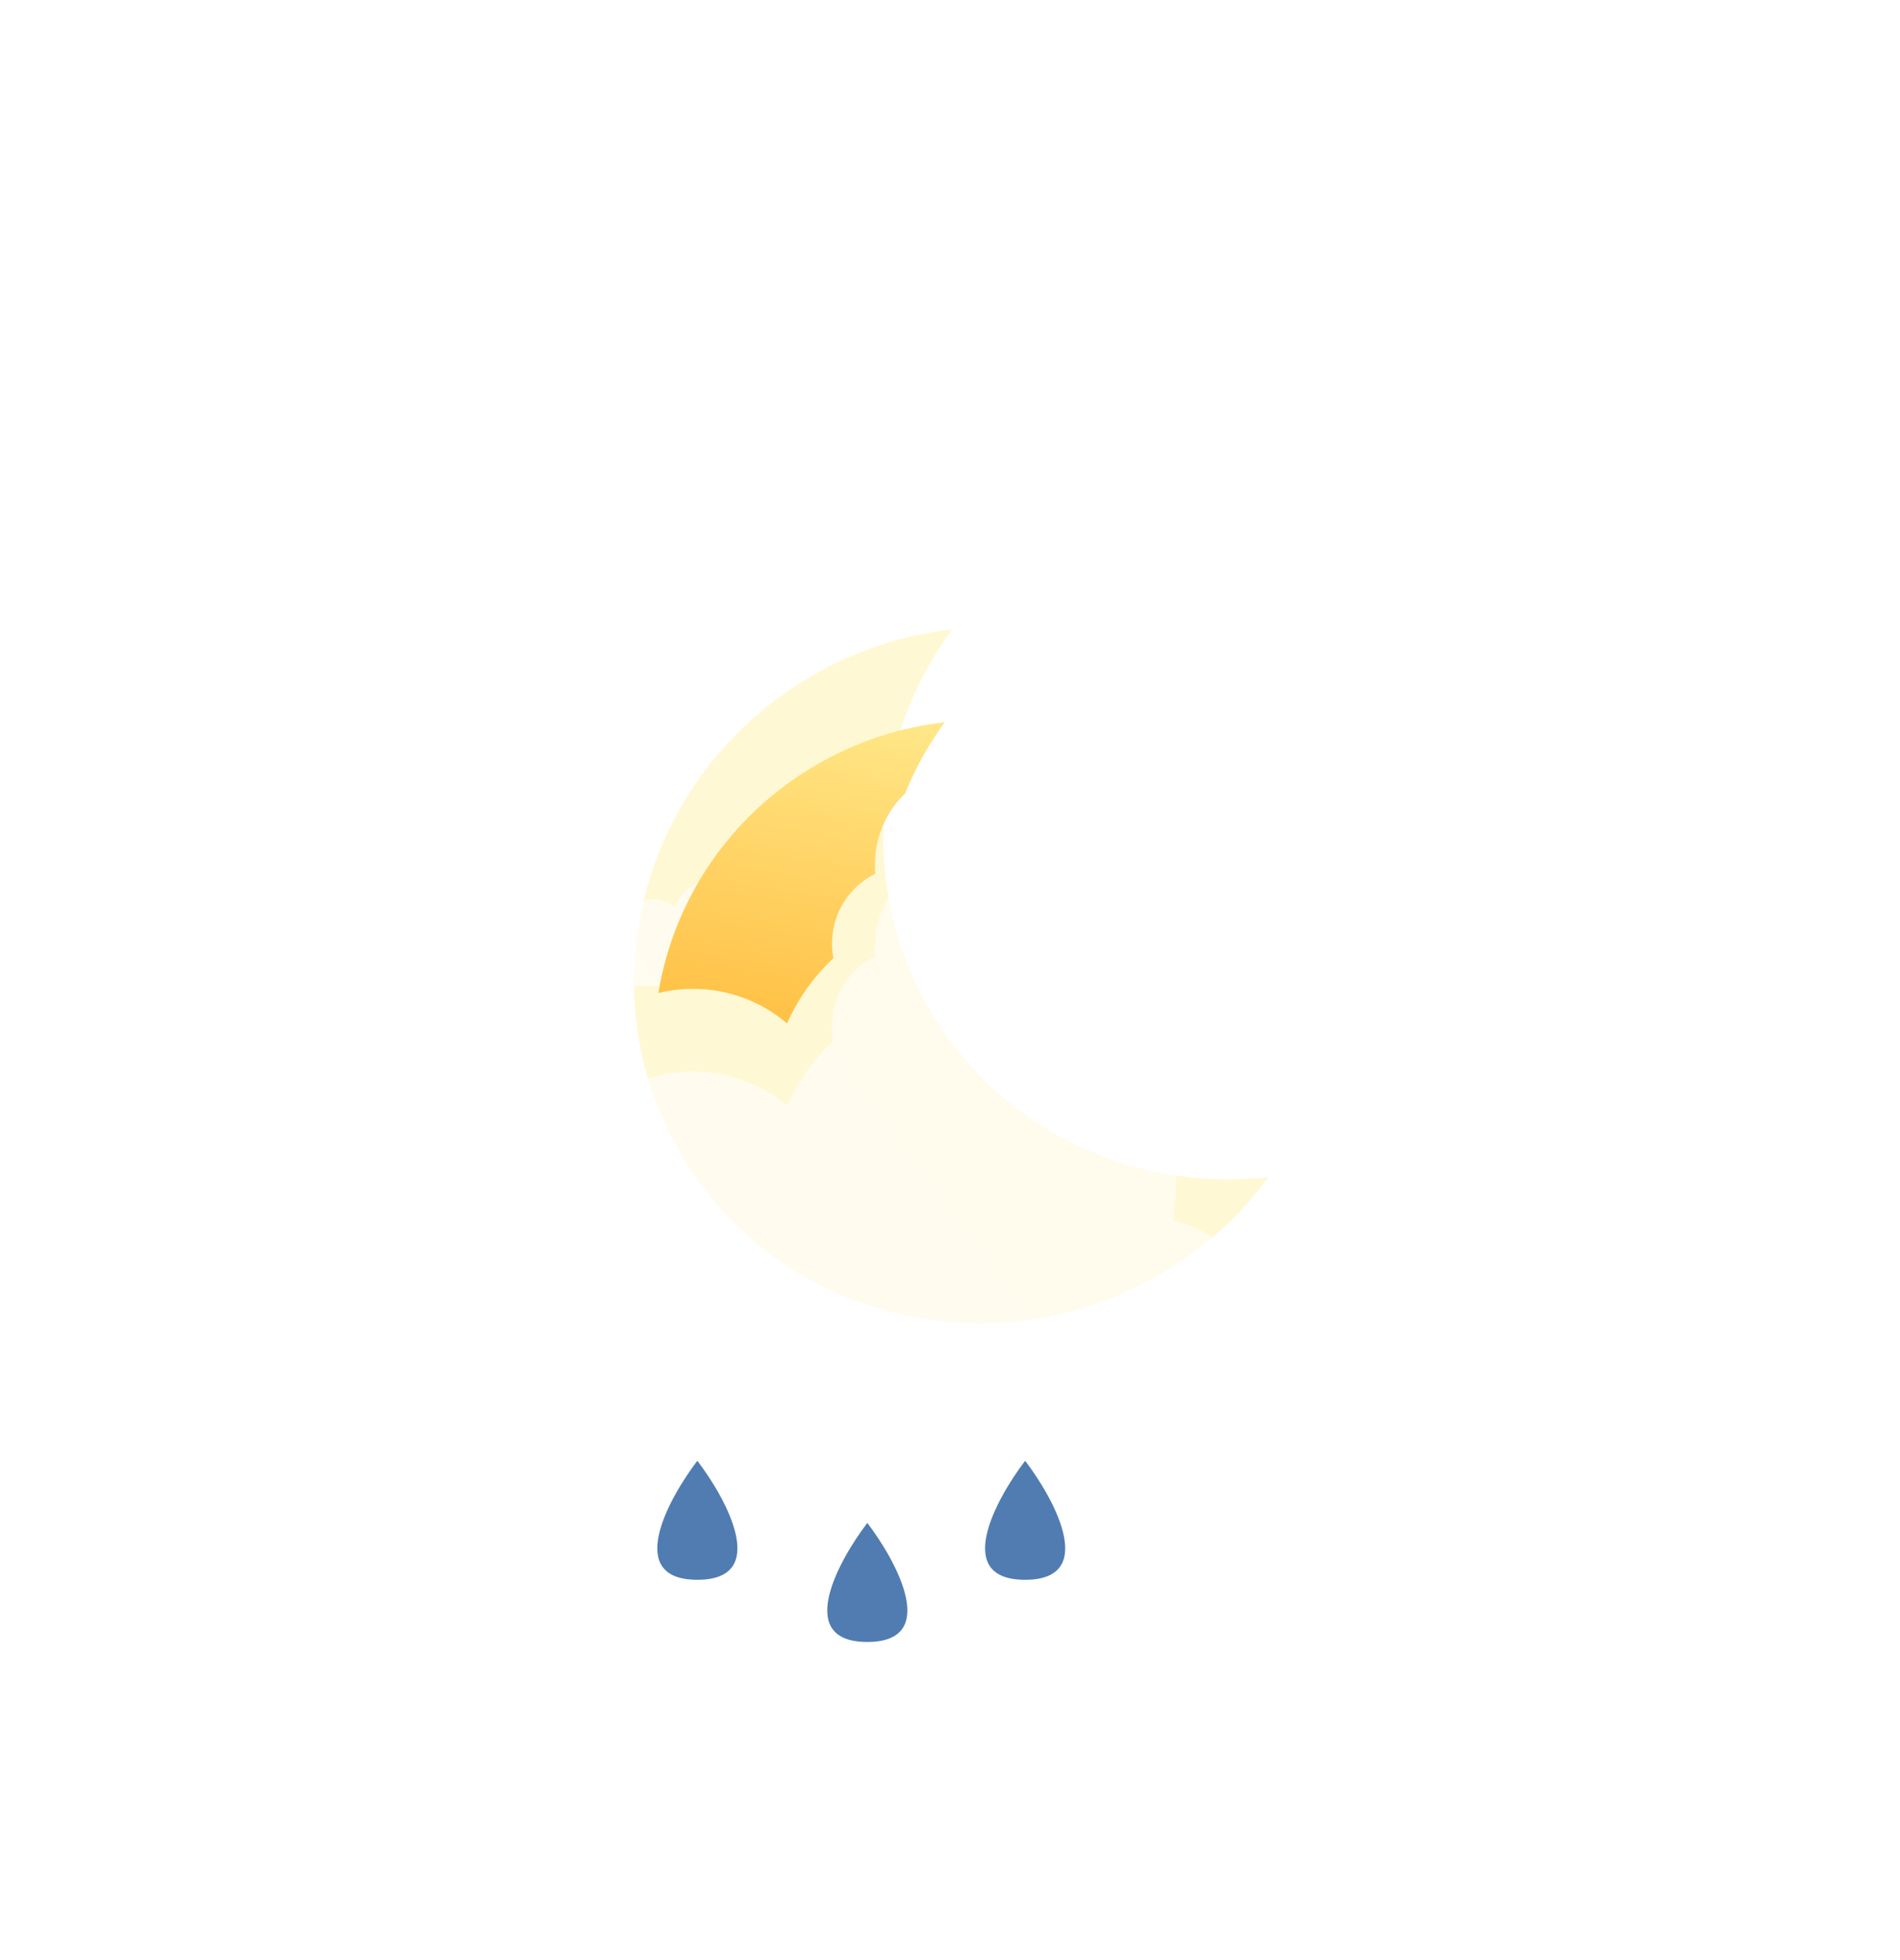 <svg width="161" height="166" viewBox="0 0 161 166" fill="none" xmlns="http://www.w3.org/2000/svg">
<g id="Weather=Rain, Moment=Night">
<g id="Drop" filter="url(#filter0_i_608_365)">
<path d="M59.091 114.735C56.529 118.096 52.943 124.817 59.091 124.817C65.24 124.817 61.653 118.096 59.091 114.735Z" fill="#507CB1"/>
</g>
<g id="Drop_2" filter="url(#filter1_i_608_365)">
<path d="M73.493 120C70.932 123.361 67.345 130.082 73.493 130.082C79.642 130.082 76.055 123.361 73.493 120Z" fill="#507CB1"/>
</g>
<g id="Drop_3" filter="url(#filter2_i_608_365)">
<path d="M86.867 114.735C84.305 118.096 80.719 124.817 86.867 124.817C93.015 124.817 89.429 118.096 86.867 114.735Z" fill="#507CB1"/>
</g>
<g id="Light" opacity="0.4" filter="url(#filter3_f_608_365)">
<path d="M80.69 53.306C73.92 62.499 72.746 75.045 78.718 85.391C84.691 95.736 96.143 100.992 107.49 99.725C105.077 103 101.954 105.85 98.19 108.023C83.864 116.295 65.683 111.625 57.582 97.594C49.481 83.562 54.527 65.482 68.854 57.211C72.617 55.038 76.647 53.758 80.69 53.306Z" fill="#FFEE94"/>
</g>
<g id="Cloud" filter="url(#filter4_i_608_365)">
<path d="M64.326 68.087C64.363 67.867 64.382 67.641 64.382 67.41C64.382 65.251 62.692 63.5 60.607 63.5C59.058 63.5 57.726 64.468 57.145 65.851C56.674 65.43 56.062 65.176 55.395 65.176C53.906 65.176 52.698 66.44 52.698 68C52.698 68.087 52.702 68.173 52.709 68.258C51.993 68.621 51.5 69.384 51.5 70.266C51.5 71.5 52.466 72.5 53.657 72.5H63.843C65.034 72.5 66 71.5 66 70.266C66 69.203 65.285 68.314 64.326 68.087Z" fill="url(#paint0_linear_608_365)"/>
</g>
<g id="Cloud_2" filter="url(#filter5_i_608_365)">
<path d="M99.38 92.378C99.549 91.425 99.636 90.445 99.636 89.445C99.636 80.087 91.944 72.5 82.454 72.5C75.4 72.5 69.339 76.693 66.692 82.689C64.549 80.864 61.767 79.762 58.727 79.762C51.949 79.762 46.455 85.241 46.455 92C46.455 92.376 46.472 92.749 46.505 93.117C43.245 94.691 41 97.996 41 101.817C41 107.165 45.396 111.5 50.818 111.5H97.182C102.604 111.5 107 107.165 107 101.817C107 97.215 103.744 93.362 99.38 92.378Z" fill="url(#paint1_linear_608_365)"/>
</g>
<g id="Cloud_3" filter="url(#filter6_i_608_365)">
<path d="M109.591 67.514C109.591 68.194 109.532 68.859 109.42 69.507C112.329 70.176 114.5 72.793 114.5 75.921C114.5 79.554 111.57 82.5 107.955 82.5H98.132C95.442 76.605 89.434 72.5 82.454 72.5C77.866 72.5 73.698 74.274 70.617 77.163C70.54 76.761 70.5 76.346 70.5 75.921C70.5 73.324 71.996 71.079 74.17 70.009C74.148 69.759 74.136 69.506 74.136 69.25C74.136 64.657 77.799 60.934 82.318 60.934C84.345 60.934 86.199 61.683 87.628 62.924C89.392 58.849 93.433 56 98.136 56C104.463 56 109.591 61.155 109.591 67.514Z" fill="url(#paint2_linear_608_365)"/>
</g>
<g id="Moon" filter="url(#filter7_i_608_365)">
<path d="M76.697 63.207C77.552 61.083 78.678 59.055 80.059 57.18C76.369 57.592 72.69 58.761 69.254 60.744C61.776 65.062 57.068 72.307 55.79 80.115C56.731 79.884 57.715 79.762 58.727 79.762C61.767 79.762 64.549 80.864 66.692 82.689C67.618 80.593 68.96 78.717 70.617 77.163C70.54 76.761 70.5 76.346 70.5 75.921C70.5 73.324 71.996 71.079 74.17 70.008C74.148 69.759 74.136 69.506 74.136 69.25C74.136 66.87 75.12 64.723 76.697 63.207Z" fill="url(#paint3_linear_608_365)"/>
</g>
</g>
<defs>
<filter id="filter0_i_608_365" x="55.697" y="114.735" width="6.79" height="13.082" filterUnits="userSpaceOnUse" color-interpolation-filters="sRGB">
<feFlood flood-opacity="0" result="BackgroundImageFix"/>
<feBlend mode="normal" in="SourceGraphic" in2="BackgroundImageFix" result="shape"/>
<feColorMatrix in="SourceAlpha" type="matrix" values="0 0 0 0 0 0 0 0 0 0 0 0 0 0 0 0 0 0 127 0" result="hardAlpha"/>
<feOffset dy="9"/>
<feGaussianBlur stdDeviation="1.5"/>
<feComposite in2="hardAlpha" operator="arithmetic" k2="-1" k3="1"/>
<feColorMatrix type="matrix" values="0 0 0 0 1 0 0 0 0 1 0 0 0 0 1 0 0 0 0.21 0"/>
<feBlend mode="normal" in2="shape" result="effect1_innerShadow_608_365"/>
</filter>
<filter id="filter1_i_608_365" x="70.099" y="120" width="6.79" height="13.082" filterUnits="userSpaceOnUse" color-interpolation-filters="sRGB">
<feFlood flood-opacity="0" result="BackgroundImageFix"/>
<feBlend mode="normal" in="SourceGraphic" in2="BackgroundImageFix" result="shape"/>
<feColorMatrix in="SourceAlpha" type="matrix" values="0 0 0 0 0 0 0 0 0 0 0 0 0 0 0 0 0 0 127 0" result="hardAlpha"/>
<feOffset dy="9"/>
<feGaussianBlur stdDeviation="1.5"/>
<feComposite in2="hardAlpha" operator="arithmetic" k2="-1" k3="1"/>
<feColorMatrix type="matrix" values="0 0 0 0 1 0 0 0 0 1 0 0 0 0 1 0 0 0 0.21 0"/>
<feBlend mode="normal" in2="shape" result="effect1_innerShadow_608_365"/>
</filter>
<filter id="filter2_i_608_365" x="83.472" y="114.735" width="6.79" height="13.082" filterUnits="userSpaceOnUse" color-interpolation-filters="sRGB">
<feFlood flood-opacity="0" result="BackgroundImageFix"/>
<feBlend mode="normal" in="SourceGraphic" in2="BackgroundImageFix" result="shape"/>
<feColorMatrix in="SourceAlpha" type="matrix" values="0 0 0 0 0 0 0 0 0 0 0 0 0 0 0 0 0 0 127 0" result="hardAlpha"/>
<feOffset dy="9"/>
<feGaussianBlur stdDeviation="1.5"/>
<feComposite in2="hardAlpha" operator="arithmetic" k2="-1" k3="1"/>
<feColorMatrix type="matrix" values="0 0 0 0 1 0 0 0 0 1 0 0 0 0 1 0 0 0 0.21 0"/>
<feBlend mode="normal" in2="shape" result="effect1_innerShadow_608_365"/>
</filter>
<filter id="filter3_f_608_365" x="0.717" y="0.306" width="159.773" height="164.807" filterUnits="userSpaceOnUse" color-interpolation-filters="sRGB">
<feFlood flood-opacity="0" result="BackgroundImageFix"/>
<feBlend mode="normal" in="SourceGraphic" in2="BackgroundImageFix" result="shape"/>
<feGaussianBlur stdDeviation="26.5" result="effect1_foregroundBlur_608_365"/>
</filter>
<filter id="filter4_i_608_365" x="51.5" y="63.5" width="14.5" height="19" filterUnits="userSpaceOnUse" color-interpolation-filters="sRGB">
<feFlood flood-opacity="0" result="BackgroundImageFix"/>
<feBlend mode="normal" in="SourceGraphic" in2="BackgroundImageFix" result="shape"/>
<feColorMatrix in="SourceAlpha" type="matrix" values="0 0 0 0 0 0 0 0 0 0 0 0 0 0 0 0 0 0 127 0" result="hardAlpha"/>
<feOffset dy="11"/>
<feGaussianBlur stdDeviation="5"/>
<feComposite in2="hardAlpha" operator="arithmetic" k2="-1" k3="1"/>
<feColorMatrix type="matrix" values="0 0 0 0 1 0 0 0 0 1 0 0 0 0 1 0 0 0 1 0"/>
<feBlend mode="normal" in2="shape" result="effect1_innerShadow_608_365"/>
</filter>
<filter id="filter5_i_608_365" x="41" y="72.5" width="66" height="49" filterUnits="userSpaceOnUse" color-interpolation-filters="sRGB">
<feFlood flood-opacity="0" result="BackgroundImageFix"/>
<feBlend mode="normal" in="SourceGraphic" in2="BackgroundImageFix" result="shape"/>
<feColorMatrix in="SourceAlpha" type="matrix" values="0 0 0 0 0 0 0 0 0 0 0 0 0 0 0 0 0 0 127 0" result="hardAlpha"/>
<feOffset dy="11"/>
<feGaussianBlur stdDeviation="5"/>
<feComposite in2="hardAlpha" operator="arithmetic" k2="-1" k3="1"/>
<feColorMatrix type="matrix" values="0 0 0 0 1 0 0 0 0 1 0 0 0 0 1 0 0 0 1 0"/>
<feBlend mode="normal" in2="shape" result="effect1_innerShadow_608_365"/>
</filter>
<filter id="filter6_i_608_365" x="70.5" y="56" width="44" height="36.5" filterUnits="userSpaceOnUse" color-interpolation-filters="sRGB">
<feFlood flood-opacity="0" result="BackgroundImageFix"/>
<feBlend mode="normal" in="SourceGraphic" in2="BackgroundImageFix" result="shape"/>
<feColorMatrix in="SourceAlpha" type="matrix" values="0 0 0 0 0 0 0 0 0 0 0 0 0 0 0 0 0 0 127 0" result="hardAlpha"/>
<feOffset dy="11"/>
<feGaussianBlur stdDeviation="5"/>
<feComposite in2="hardAlpha" operator="arithmetic" k2="-1" k3="1"/>
<feColorMatrix type="matrix" values="0 0 0 0 1 0 0 0 0 1 0 0 0 0 1 0 0 0 1 0"/>
<feBlend mode="normal" in2="shape" result="effect1_innerShadow_608_365"/>
</filter>
<filter id="filter7_i_608_365" x="55.79" y="57.18" width="24.269" height="29.509" filterUnits="userSpaceOnUse" color-interpolation-filters="sRGB">
<feFlood flood-opacity="0" result="BackgroundImageFix"/>
<feBlend mode="normal" in="SourceGraphic" in2="BackgroundImageFix" result="shape"/>
<feColorMatrix in="SourceAlpha" type="matrix" values="0 0 0 0 0 0 0 0 0 0 0 0 0 0 0 0 0 0 127 0" result="hardAlpha"/>
<feOffset dy="4"/>
<feGaussianBlur stdDeviation="4"/>
<feComposite in2="hardAlpha" operator="arithmetic" k2="-1" k3="1"/>
<feColorMatrix type="matrix" values="0 0 0 0 1 0 0 0 0 1 0 0 0 0 1 0 0 0 0.55 0"/>
<feBlend mode="normal" in2="shape" result="effect1_innerShadow_608_365"/>
</filter>
<linearGradient id="paint0_linear_608_365" x1="52.422" y1="71.696" x2="67.512" y2="60.904" gradientUnits="userSpaceOnUse">
<stop stop-color="white" stop-opacity="0.65"/>
<stop offset="1" stop-color="white" stop-opacity="0.58"/>
</linearGradient>
<linearGradient id="paint1_linear_608_365" x1="45.198" y1="108.018" x2="111.56" y2="58.162" gradientUnits="userSpaceOnUse">
<stop stop-color="white" stop-opacity="0.65"/>
<stop offset="1" stop-color="white" stop-opacity="0.58"/>
</linearGradient>
<linearGradient id="paint2_linear_608_365" x1="111.701" y1="80.134" x2="66.855" y2="47.078" gradientUnits="userSpaceOnUse">
<stop stop-color="white" stop-opacity="0.65"/>
<stop offset="1" stop-color="white" stop-opacity="0.58"/>
</linearGradient>
<linearGradient id="paint3_linear_608_365" x1="81.405" y1="52.73" x2="71.593" y2="112.142" gradientUnits="userSpaceOnUse">
<stop stop-color="#FFEE94"/>
<stop offset="1" stop-color="#FF9900"/>
</linearGradient>
</defs>
</svg>
